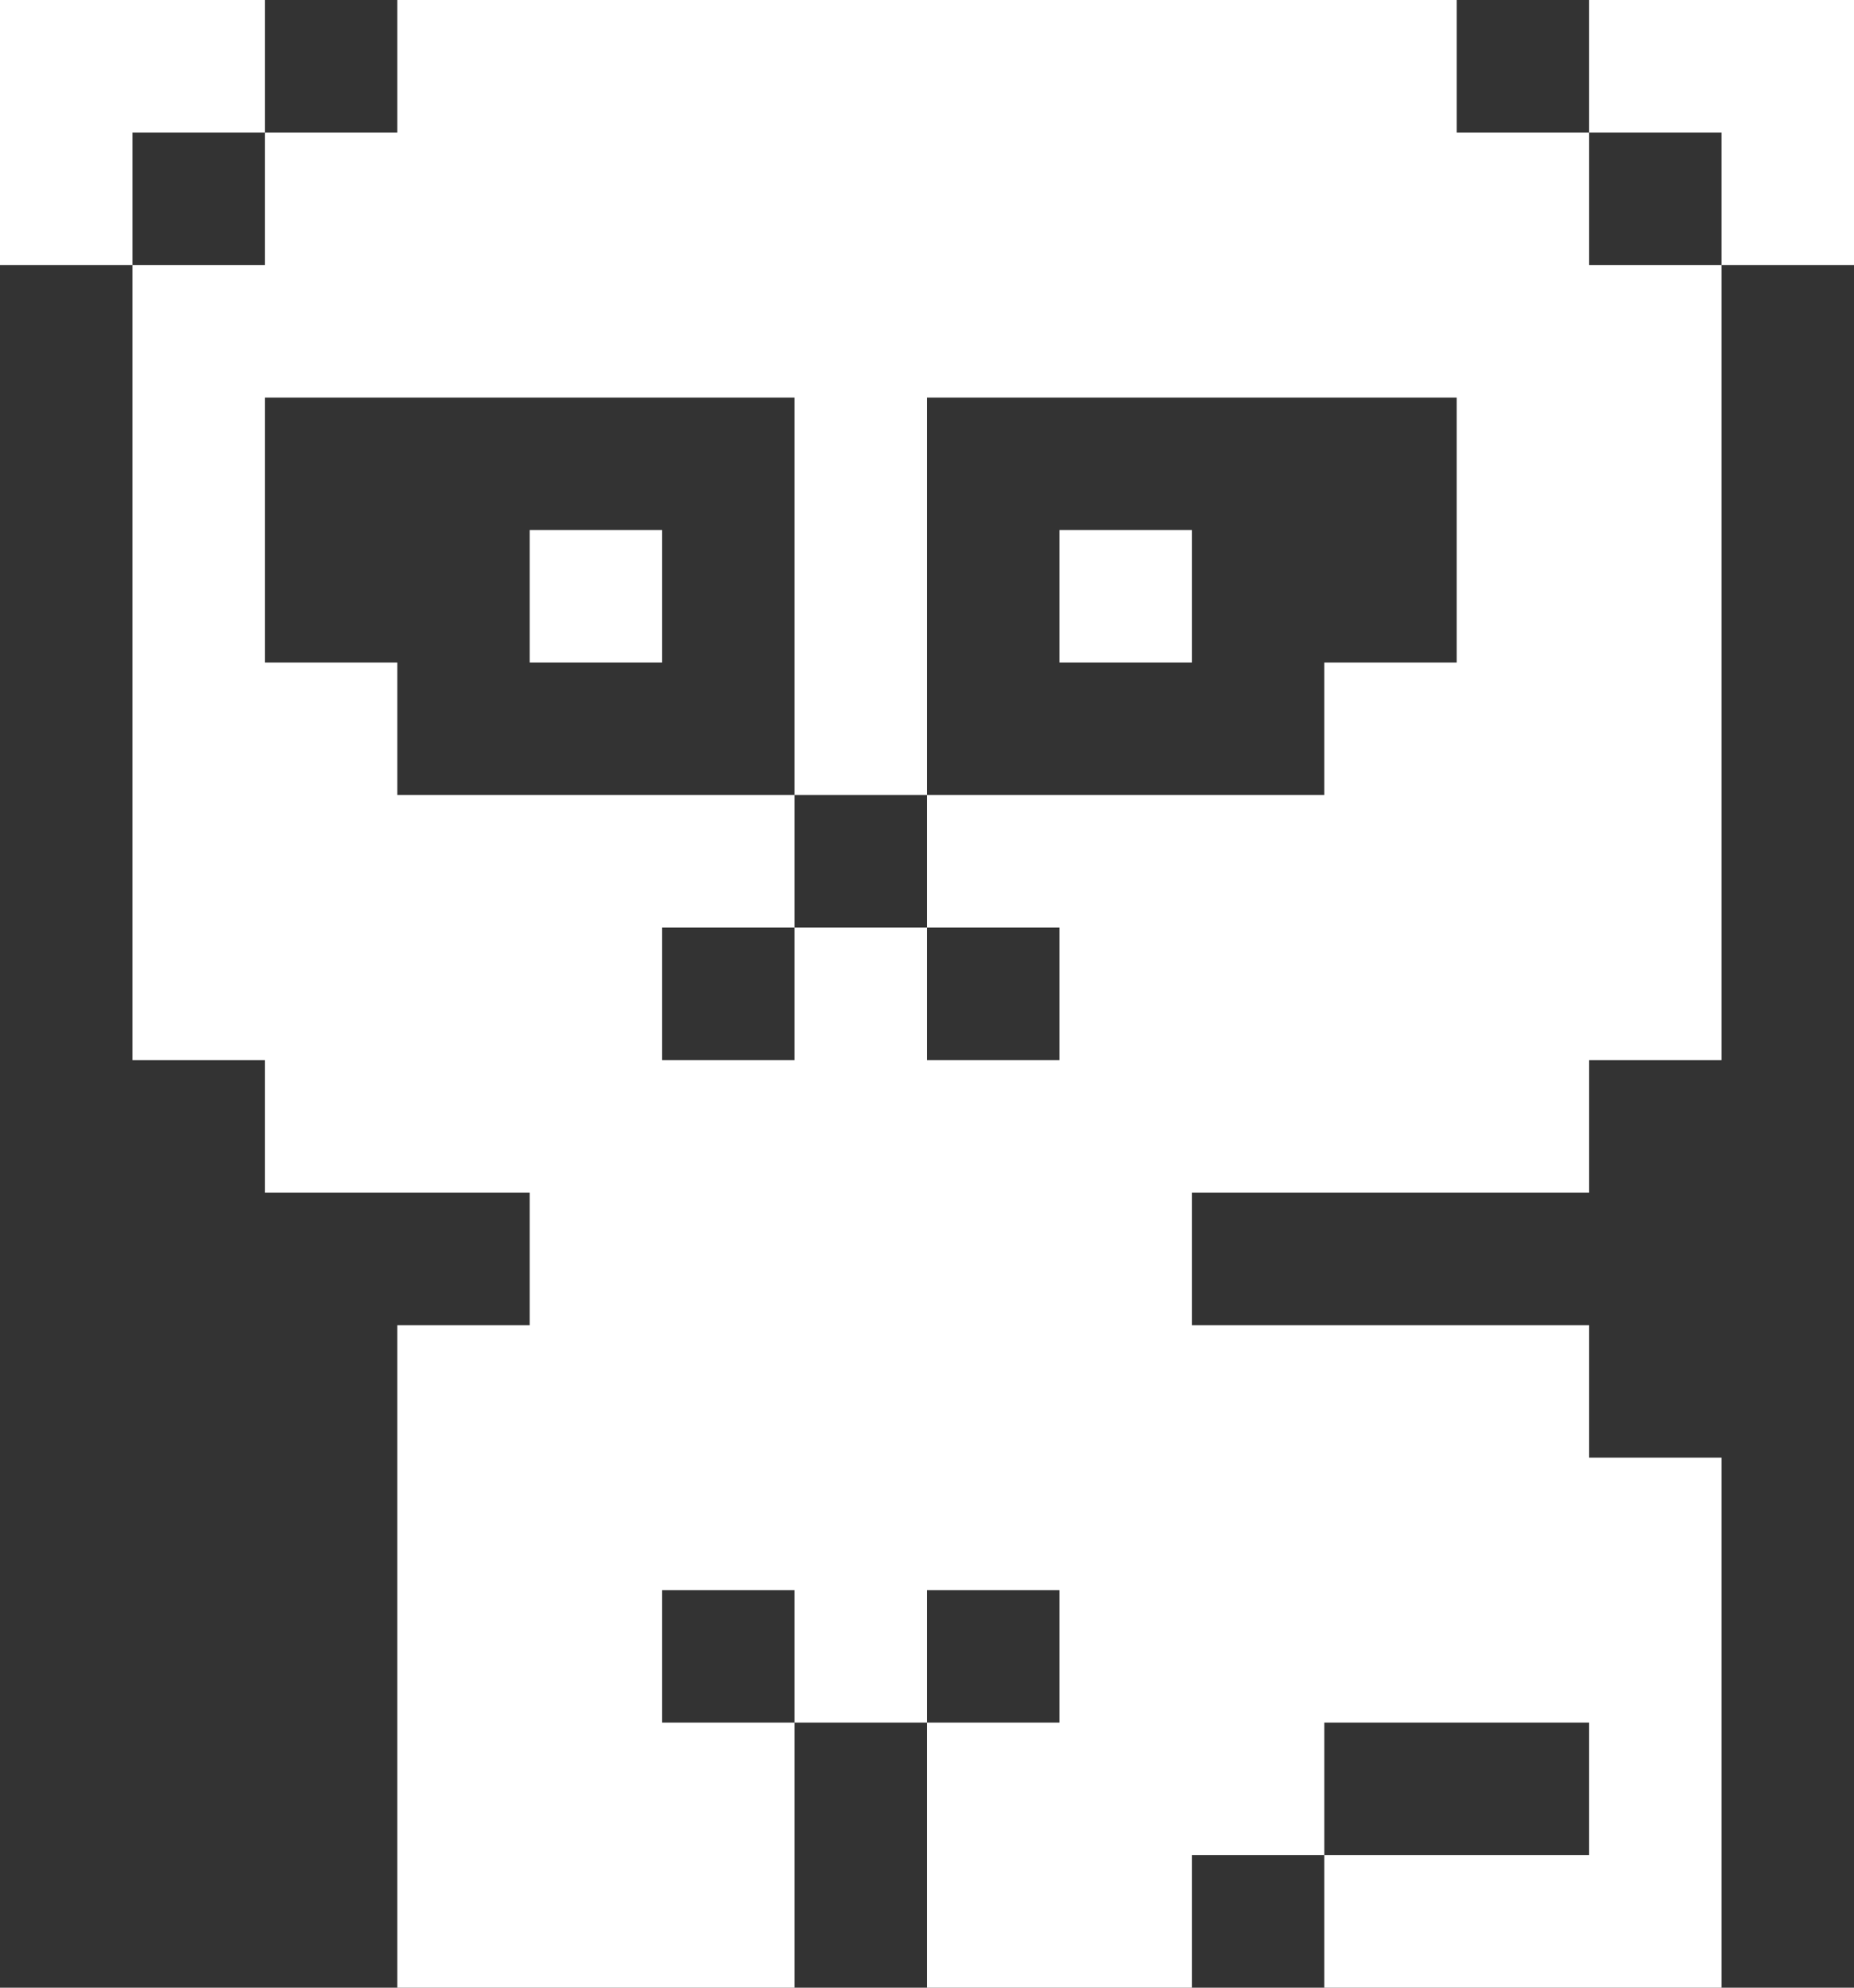 <svg width="14" height="15" viewBox="0 0 14 15" fill="none" xmlns="http://www.w3.org/2000/svg">
<rect x="0" y="0" width="14" height="15" fill="#333333" stroke="none"/>
<path d="M9 4H8V5H9V4Z" fill="white"/>
<path d="M5 4H4V5H5V4Z" fill="white"/>
<path d="M1 2V8H2V9H4V10H3V15H6V13H5V12H6V13H7V12H8V13H7V15H9V14H10V13H12V14H10V15H13V11H12V10H9V9H12V8H13V2H12V1H11V0H3V1H2V2H1ZM6 3V6H7V3H11V5H10V6H7V7H8V8H7V7H6V8H5V7H6V6H3V5H2V3H6Z" fill="white"/>
<path d="M13 2H14V0H12V1H13V2Z" fill="white"/>
<path d="M1 1H2V0H0V2H1V1Z" fill="white"/>
</svg>
